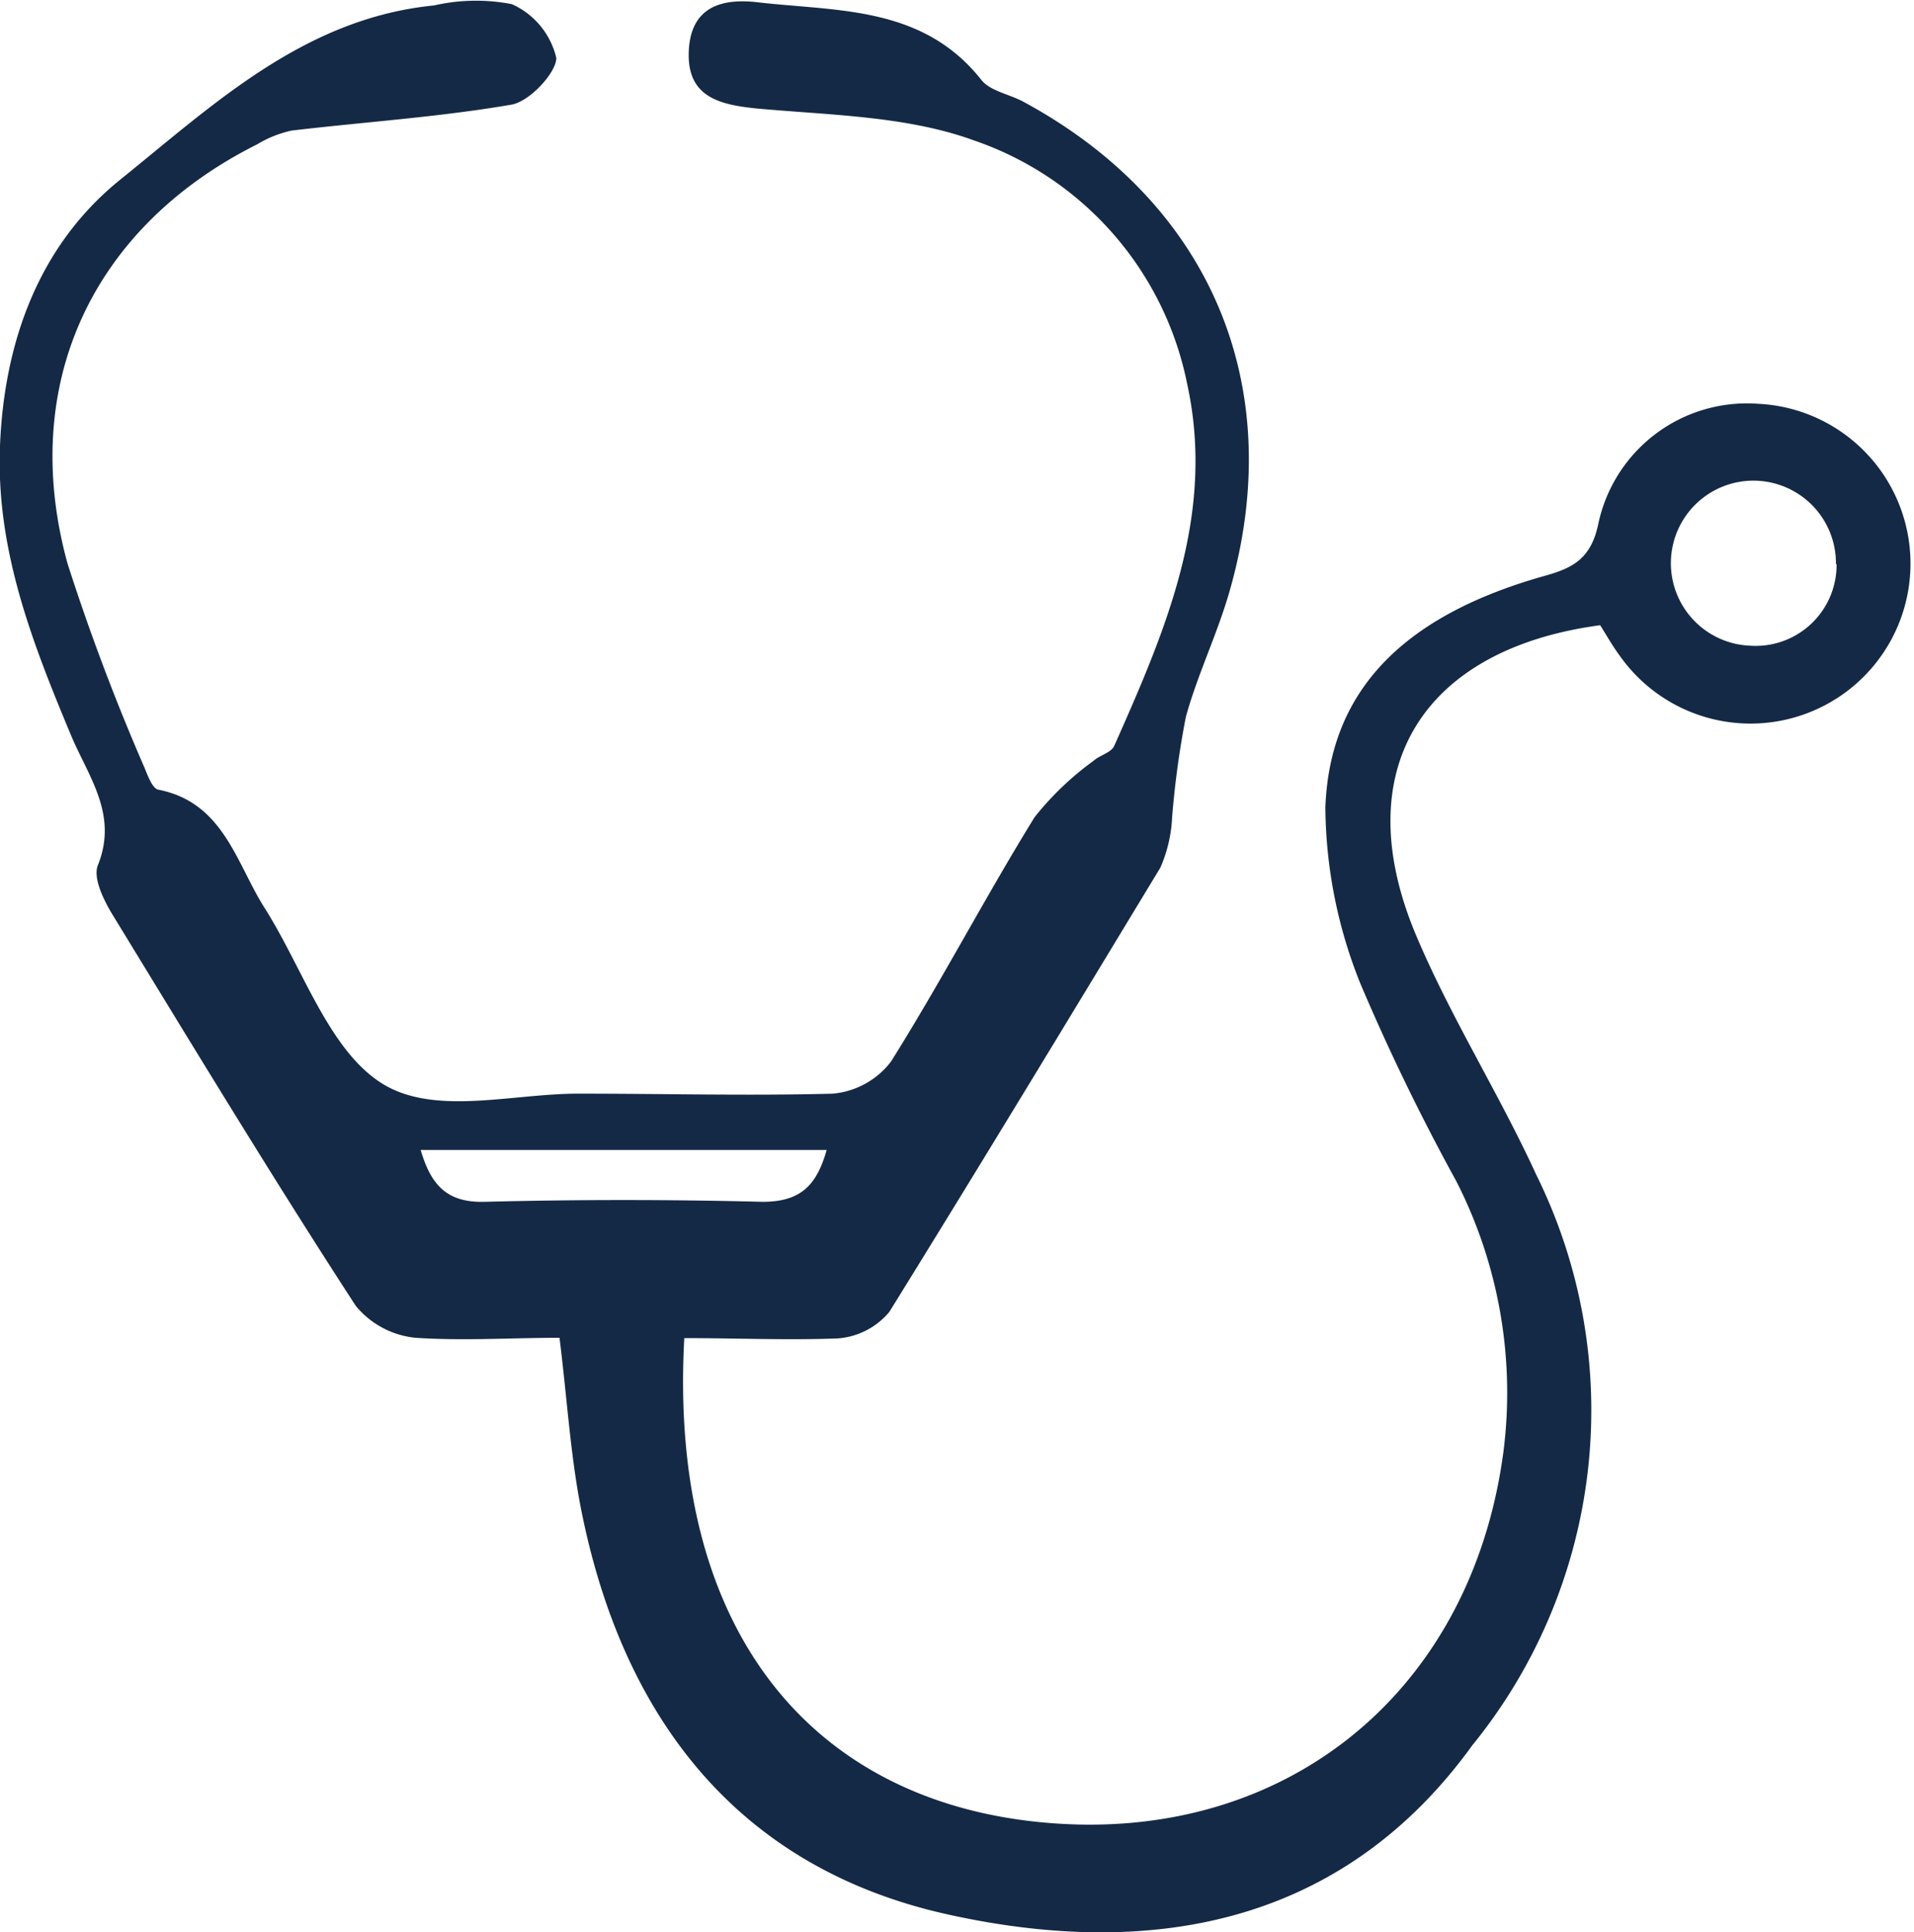 <svg xmlns="http://www.w3.org/2000/svg" viewBox="0 0 59.83 60.39"><defs><style>.cls-1{fill:#142945;}</style></defs><title>Asset 4</title><g id="Layer_2" data-name="Layer 2"><g id="STYLE_TILES" data-name="STYLE TILES"><g id="jkZ6pN"><path class="cls-1" d="M21.39,41.82c-.5,9.18,4,14.35,10.95,15.11C40,57.77,46,53,47,45.34a14.54,14.54,0,0,0-1.48-8.43,67.58,67.58,0,0,1-3-6.18,15,15,0,0,1-1.09-5.5c.14-3.71,2.51-6,6.81-7.22.92-.25,1.49-.54,1.72-1.63a4.75,4.75,0,0,1,5-3.76,5,5,0,1,1-4.33,7.87c-.23-.31-.42-.65-.61-.95-5.61.75-7.92,4.57-5.75,9.7,1.08,2.56,2.59,4.94,3.75,7.47a16.6,16.6,0,0,1-2,17.84C42,60.11,36.07,61.26,29.62,59.83s-10.06-6-11.4-12.39c-.38-1.79-.48-3.63-.73-5.63-1.51,0-3,.1-4.5,0a2.77,2.77,0,0,1-1.87-1c-2.6-4-5.1-8.13-7.6-12.22-.28-.46-.62-1.15-.46-1.55.64-1.59-.3-2.77-.84-4.06C1,20.06-.13,17.17,0,13.93s1.21-6.25,3.74-8.3C6.67,3.27,9.51.57,13.57.17A5.87,5.87,0,0,1,16,.13a2.46,2.46,0,0,1,1.39,1.68c0,.46-.83,1.36-1.4,1.46-2.27.39-4.58.54-6.87.81a3.53,3.53,0,0,0-1.08.43C2.89,7.09.57,12,2.11,17.61A68.1,68.1,0,0,0,4.52,24c.1.25.25.65.43.68C7,25.08,7.39,27,8.28,28.39c1.19,1.88,2,4.43,3.66,5.47s4.11.3,6.22.32c2.62,0,5.25.07,7.87,0a2.58,2.58,0,0,0,1.82-1c1.57-2.5,2.94-5.13,4.49-7.64a9.33,9.33,0,0,1,1.84-1.76c.2-.18.56-.26.65-.47C36.45,19.67,38,16.07,37.11,12a10.15,10.15,0,0,0-6.66-7.61c-2.11-.77-4.52-.79-6.8-1-1.2-.12-2.17-.38-2.12-1.77s1-1.68,2.14-1.55c2.49.29,5.16.1,7,2.42.28.36.88.45,1.32.69,5.85,3.16,8.28,8.88,6.45,15.28-.38,1.34-1,2.6-1.37,3.94a28.3,28.3,0,0,0-.43,3.13,4.42,4.42,0,0,1-.37,1.59C33.47,31.74,30.67,36.37,27.8,41a2.32,2.32,0,0,1-1.62.83C24.58,41.89,23,41.82,21.39,41.82Zm36-24.19a2.58,2.58,0,1,0-2.68,2.55A2.53,2.53,0,0,0,57.41,17.63ZM13.15,35.94c.33,1.13.85,1.65,2,1.62q4.34-.11,8.69,0c1.18,0,1.69-.51,2-1.62Z"/></g></g></g></svg>
